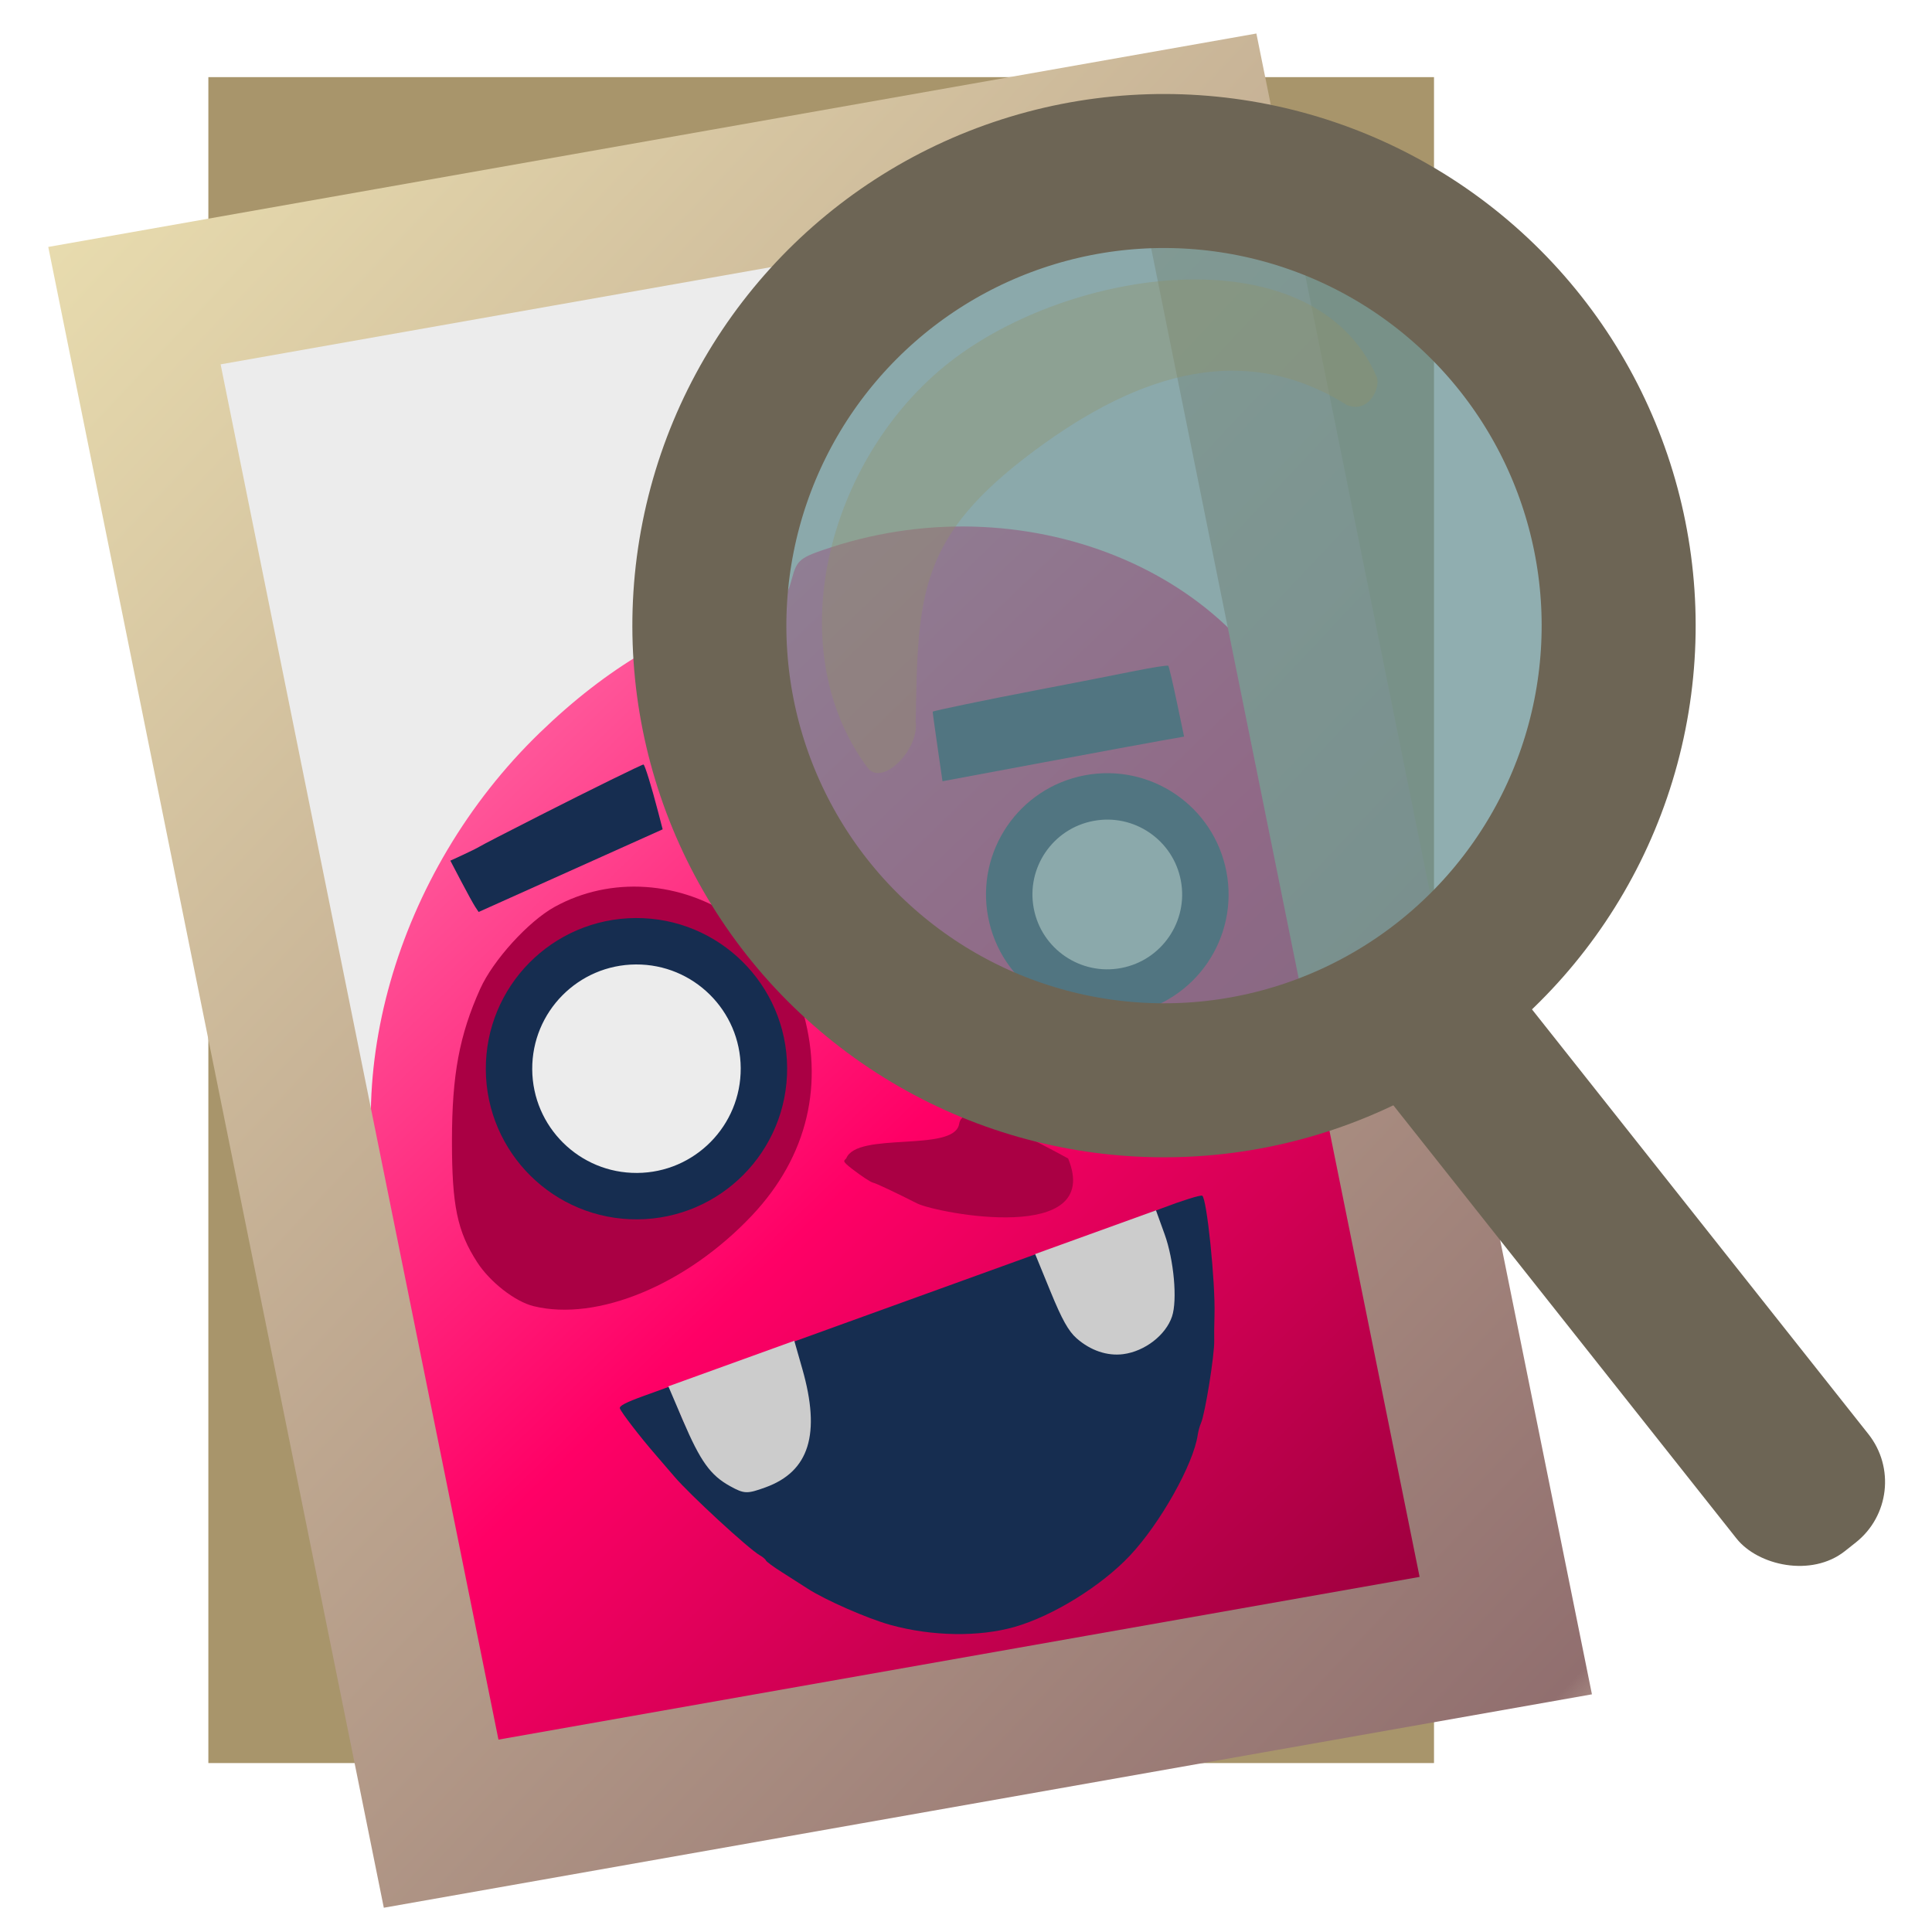 <?xml version="1.0" encoding="UTF-8" standalone="no"?>
<!-- Created with Inkscape (http://www.inkscape.org/) -->

<svg
   xmlns:dc="http://purl.org/dc/elements/1.1/"
   xmlns:cc="http://creativecommons.org/ns#"
   xmlns:rdf="http://www.w3.org/1999/02/22-rdf-syntax-ns#"
   xmlns:svg="http://www.w3.org/2000/svg"
   xmlns="http://www.w3.org/2000/svg"
   xmlns:xlink="http://www.w3.org/1999/xlink"
   xmlns:sodipodi="http://sodipodi.sourceforge.net/DTD/sodipodi-0.dtd"
   xmlns:inkscape="http://www.inkscape.org/namespaces/inkscape"
   id="svg2"
   version="1.1"
   inkscape:version="0.91 r"
   width="512"
   height="512"
   sodipodi:docname="geeqie.svg">
  <sodipodi:namedview
     pagecolor="#ffffff"
     bordercolor="#666666"
     borderopacity="1"
     objecttolerance="10"
     gridtolerance="10"
     guidetolerance="10"
     inkscape:pageopacity="0"
     inkscape:pageshadow="2"
     inkscape:window-width="1366"
     inkscape:window-height="744"
     id="namedview4"
     showgrid="false"
     inkscape:zoom="0.70710678"
     inkscape:cx="349.82146"
     inkscape:cy="251.33726"
     inkscape:window-x="0"
     inkscape:window-y="24"
     inkscape:window-maximized="1"
     inkscape:current-layer="svg2" />
  <defs
     id="defs6">
    <linearGradient
       inkscape:collect="always"
       id="linearGradient4285">
      <stop
         style="stop-color:#43ecec;stop-opacity:1;"
         offset="0"
         id="stop4287" />
      <stop
         id="stop3374"
         offset="0.147"
         style="stop-color:#aaccff;stop-opacity:1" />
      <stop
         style="stop-color:#ff80b2;stop-opacity:1"
         offset="0.17"
         id="stop3373" />
      <stop
         id="stop3377"
         offset="0.522"
         style="stop-color:#ff0066;stop-opacity:1" />
      <stop
         id="stop3375"
         offset="0.907"
         style="stop-color:#800033;stop-opacity:1" />
      <stop
         style="stop-color:#002255;stop-opacity:1"
         offset="0.952"
         id="stop3376" />
      <stop
         style="stop-color:#43ecec;stop-opacity:0;"
         offset="1"
         id="stop4289" />
    </linearGradient>
    <linearGradient
       inkscape:collect="always"
       id="linearGradient4232">
      <stop
         style="stop-color:#c4a975;stop-opacity:1;"
         offset="0"
         id="stop4234" />
      <stop
         id="stop4240"
         offset="0.1"
         style="stop-color:#e9ddaf;stop-opacity:1" />
      <stop
         style="stop-color:#916f6f;stop-opacity:1"
         offset="0.915"
         id="stop4242" />
      <stop
         style="stop-color:#c4a975;stop-opacity:0;"
         offset="1"
         id="stop4236" />
    </linearGradient>
    <clipPath
       id="clipPath3919"
       clipPathUnits="userSpaceOnUse">
      <g
         clip-path="none"
         transform="translate(-892.821,-182.604)"
         id="g3921">
        <path
           sodipodi:type="arc"
           style="fill:none;stroke:#6d6555;stroke-width:45.846;stroke-miterlimit:4;stroke-opacity:1;stroke-dasharray:none"
           id="path3923"
           sodipodi:cx="322.71185"
           sodipodi:cy="171.93221"
           sodipodi:rx="138.30508"
           sodipodi:ry="138.30508"
           d="M 461.017,171.932 A 138.305,138.305 0 0 1 322.712,310.237 138.305,138.305 0 0 1 184.407,171.932 138.305,138.305 0 0 1 322.712,33.627 138.305,138.305 0 0 1 461.017,171.932 Z"
           transform="matrix(0.89,0,0,0.89,32.689,13.794)" />
        <rect
           style="fill:#6d6555;fill-opacity:1;fill-rule:evenodd;stroke:none"
           id="rect3925"
           width="45.559"
           height="208.271"
           x="154.58"
           y="411.634"
           ry="20.9"
           transform="matrix(0.854,-0.52,0.52,0.854,0,0)" />
      </g>
    </clipPath>
    <linearGradient
       inkscape:collect="always"
       xlink:href="#linearGradient4232"
       id="linearGradient4238"
       x1="-73.773"
       y1="33.016"
       x2="329.692"
       y2="582.562"
       gradientUnits="userSpaceOnUse"
       gradientTransform="translate(-2.862,-4.24)" />
    <clipPath
       clipPathUnits="userSpaceOnUse"
       id="clipPath3919-5">
      <g
         id="g3921-7"
         transform="translate(-892.821,-182.604)"
         clip-path="none">
        <path
           transform="matrix(0.89,0,0,0.89,32.689,13.794)"
           d="M 461.017,171.932 A 138.305,138.305 0 0 1 322.712,310.237 138.305,138.305 0 0 1 184.407,171.932 138.305,138.305 0 0 1 322.712,33.627 138.305,138.305 0 0 1 461.017,171.932 Z"
           sodipodi:ry="138.30508"
           sodipodi:rx="138.30508"
           sodipodi:cy="171.93221"
           sodipodi:cx="322.71185"
           id="path3923-8"
           style="fill:none;stroke:#6d6555;stroke-width:45.846;stroke-miterlimit:4;stroke-opacity:1;stroke-dasharray:none"
           sodipodi:type="arc" />
        <rect
           transform="matrix(0.854,-0.52,0.52,0.854,0,0)"
           ry="20.9"
           y="411.634"
           x="154.58"
           height="208.271"
           width="45.559"
           id="rect3925-7"
           style="fill:#6d6555;fill-opacity:1;fill-rule:evenodd;stroke:none" />
      </g>
    </clipPath>
    <linearGradient
       inkscape:collect="always"
       xlink:href="#linearGradient4285"
       id="linearGradient4291"
       x1="33"
       y1="67"
       x2="456"
       y2="506"
       gradientUnits="userSpaceOnUse"
       gradientTransform="translate(-3.657,-5.657)" />
  </defs>
  <rect
     y="20.441"
     x="55.217"
     height="446.788"
     width="324.808"
     id="rect2982-0-6"
     style="fill:#a8956b;fill-opacity:1;fill-rule:evenodd;stroke:none" />
  <rect
     y="63.566"
     x="109.446"
     height="374.912"
     width="234.859"
     id="rect3770-5"
     style="fill:#e6d8bd;fill-opacity:1;fill-rule:evenodd;stroke:none" />
  <rect
     y="100.355"
     x="36.183"
     height="375.89"
     width="252.404"
     id="rect3770-5-9"
     style="fill:#e6d8bd;fill-opacity:1;fill-rule:evenodd;stroke:none"
     transform="matrix(0.985,-0.174,0.199,0.98,0,0)" />
  <path
     style="opacity:1;fill:#ececec;fill-opacity:1;fill-rule:nonzero;stroke:none;stroke-width:5.6;stroke-miterlimit:4;stroke-dasharray:none;stroke-opacity:1"
     d="m 131.879,462.733 c 0,-0.262 -16.659,-82.989 -37.02,-183.837 C 74.499,178.047 57.985,95.422 58.162,95.286 c 0.178,-0.136 29.25,-5.348 64.606,-11.581 35.356,-6.233 90.378,-15.948 122.271,-21.589 34.746,-6.145 58.33,-9.883 58.841,-9.326 0.634,0.691 73.152,357.733 74.297,365.8 0.162,1.142 -25.138,5.941 -121.275,23.005 -66.814,11.859 -122.277,21.574 -123.251,21.588 -0.974,0.014 -1.772,-0.188 -1.772,-0.45 z"
     id="path4220"
     inkscape:connector-curvature="0" />
  <path
     style="opacity:1;fill:url(#linearGradient4291);fill-opacity:1;fill-rule:nonzero;stroke:none;stroke-width:5.657;stroke-miterlimit:4;stroke-dasharray:none;stroke-opacity:1"
     d="m 131.417,460.101 c -0.43,-1.84 -6.154,-29.756 -12.72,-62.035 -6.566,-32.279 -13.188,-62.284 -14.716,-66.676 -15.249,-43.841 0.789,-100.173 39.064,-137.207 17.896,-17.316 36.319,-28.162 56.404,-33.207 8.561,-2.15 9.029,-2.494 10.413,-7.632 1.347,-5.001 2.07,-5.583 10.262,-8.261 53.438,-17.466 111.925,7.763 125.709,54.227 9.77,65.122 5.644,33.624 15.506,132.208 l 8.964,43.979 c 6.207,30.455 8.464,44.143 7.338,44.512 -0.894,0.293 -54.765,9.85 -119.713,21.238 -64.948,11.388 -119.806,21.041 -121.908,21.452 -3.154,0.616 -3.958,0.163 -4.603,-2.598 z"
     id="path3483"
     inkscape:connector-curvature="0"
     sodipodi:nodetypes="sssssssccsssss" />
  <rect
     y="86.003"
     x="18.88"
     height="410.507"
     width="286.436"
     id="rect2982-0"
     style="fill:none;fill-opacity:1;stroke:url(#linearGradient4238);stroke-width:38.606;stroke-miterlimit:4;stroke-dasharray:none;stroke-opacity:1"
     transform="matrix(0.985,-0.174,0.198,0.98,0,0)" />
  <path
     inkscape:connector-curvature="0"
     id="path4055"
     d="m 141.369,346.135 c -4.88,-1.204 -11.522,-6.384 -14.907,-11.626 -5.282,-8.18 -6.696,-14.99 -6.689,-32.204 0.008,-17.463 1.967,-27.993 7.497,-40.28 3.392,-7.538 12.746,-17.838 19.688,-21.68 14.846,-8.217 33.591,-6.95 48.161,3.255 5.508,3.858 15.434,17.193 17.295,23.235 6.227,20.214 1.633,39.604 -13.087,55.226 -17.338,18.401 -41.041,28.247 -57.958,24.074 z"
     style="fill:#aa0044;fill-opacity:1" />
  <circle
     transform="matrix(1,-0.006,0.006,1,0,0)"
     id="path3927"
     style="fill:#ececec;fill-opacity:1;fill-rule:nonzero;stroke:#162d50;stroke-width:12.3;stroke-miterlimit:4;stroke-dasharray:none;stroke-opacity:1"
     cx="166.966"
     cy="284.218"
     r="33.776" />
  <circle
     id="path3927-1"
     style="fill:#ececec;fill-opacity:1;fill-rule:nonzero;stroke:#162d50;stroke-width:12.3;stroke-miterlimit:4;stroke-dasharray:none;stroke-opacity:1"
     transform="matrix(0.983,-0.186,0.186,0.983,0,0)"
     cx="244.15"
     cy="287.342"
     r="25.977" />
  <path
     sodipodi:nodetypes="ccscccc"
     inkscape:connector-curvature="0"
     id="path4059"
     d="m 243.116,318.955 c -5.727,-2.906 -10.983,-5.386 -11.681,-5.511 -0.698,-0.124 -3.222,-1.831 -5.534,-3.605 -3.085,-2.366 -2.138,-2.159 -1.624,-2.881 2.879,-7.142 28.401,-1.534 29.882,-8.991 0.758,-4.346 5.876,-3.425 28.908,9.035 9.358,22.939 -34.334,14.588 -39.95,11.954 z"
     style="fill:#aa0044" />
  <path
     style="opacity:1;fill:#162d50;fill-opacity:1;fill-rule:nonzero;stroke:none;stroke-width:4;stroke-miterlimit:4;stroke-dasharray:none;stroke-opacity:1"
     d="m 248.442,197.858 c -0.732,-5.049 -1.301,-9.212 -1.265,-9.252 0.233,-0.258 14.49,-3.212 27.684,-5.736 8.557,-1.637 19.801,-3.835 24.988,-4.885 5.395,-1.092 9.571,-1.752 9.758,-1.541 0.18,0.202 1.197,4.508 2.259,9.567 l 1.932,9.199 -5.682,0.999 c -3.125,0.549 -17.531,3.21 -32.013,5.914 l -26.331,4.915 -1.331,-9.179 z"
     id="path3408"
     inkscape:connector-curvature="0" />
  <g
     id="g4410"
     transform="matrix(0.973,-0.103,0.103,0.973,-47.068,47.799)">
    <g
       id="g4418"
       transform="translate(159.531,-12.24)">
      <circle
         transform="matrix(0.85,0.265,-0.265,0.85,-39.611,-61.231)"
         id="path3806-4"
         style="fill:#679193;fill-opacity:0.727;stroke:#6d6555;stroke-width:46.85;stroke-miterlimit:4;stroke-dasharray:none;stroke-opacity:1"
         cx="322.712"
         cy="171.932"
         r="138.305" />
      <rect
         transform="matrix(0.845,-0.535,0.535,0.845,0,0)"
         ry="20.9"
         y="347.824"
         x="36.655"
         height="208.271"
         width="45.559"
         id="rect3808-0"
         style="fill:#6d6555;fill-opacity:1;fill-rule:evenodd;stroke:none" />
      <path
         style="fill:#929367;fill-opacity:0.345;fill-rule:nonzero;stroke:none"
         d="m 140.688,92.257 c -36.364,21.437 -56.561,72.168 -35.448,107.982 3.288,5.577 14.448,-3.222 14.28,-11.073 4.224,-34.23 5.97,-49.684 39.914,-69.694 30.702,-18.099 59.8,-23.263 85.253,-3.242 5.749,3.058 9.733,-3.934 8.813,-6.83 C 240.924,69.774 177.053,70.82 140.688,92.257 Z"
         id="path4343"
         inkscape:connector-curvature="0"
         sodipodi:nodetypes="sscscss" />
    </g>
  </g>
  <path
     style="opacity:1;fill:#162d50;fill-opacity:1;fill-rule:nonzero;stroke:none;stroke-width:4;stroke-miterlimit:4;stroke-dasharray:none;stroke-opacity:1"
     d="m 268.867,431.152 c -9.467,2.699 -21.892,2.501 -32.871,-0.524 -6.073,-1.674 -17.376,-6.631 -22.005,-9.65 -1.498,-0.977 -4.543,-2.924 -6.767,-4.325 -2.224,-1.402 -4.136,-2.806 -4.25,-3.122 -0.114,-0.315 -0.847,-0.933 -1.629,-1.373 -2.902,-1.634 -18.692,-16.186 -22.665,-20.889 -1.079,-1.277 -3.325,-3.889 -4.991,-5.805 -4.009,-4.611 -8.981,-11.062 -9.409,-12.207 -0.249,-0.668 1.505,-1.585 6.468,-3.379 l 6.81,-2.462 2.277,6.048 c 5.677,15.082 14.126,20.078 23.007,13.605 6.371,-4.644 7.849,-12.224 4.51,-23.142 l -2.006,-6.559 35.617,-12.878 35.617,-12.878 1.961,5.326 c 4.942,13.423 10.827,17.521 20.262,14.11 5.373,-1.943 7.64,-5.054 8.4,-11.527 0.491,-4.182 0.244,-5.941 -1.583,-11.286 l -2.165,-6.332 4.39,-1.672 c 5.449,-2.075 10.262,-3.579 10.747,-3.358 1.215,0.555 3.522,22.969 3.259,31.669 -0.077,2.546 -0.109,5.555 -0.072,6.686 0.12,3.661 -2.424,19.512 -3.521,21.942 -0.328,0.727 -0.714,2.129 -0.858,3.116 -1.13,7.767 -9.943,23.448 -17.972,31.976 -7.594,8.066 -20.437,16.005 -30.562,18.892 z"
     id="path3387"
     inkscape:connector-curvature="0" />
  <path
     style="opacity:1;fill:#cccccc;fill-opacity:1;fill-rule:nonzero;stroke:none;stroke-width:4;stroke-miterlimit:4;stroke-dasharray:none;stroke-opacity:1"
     d="m 297.662,358.864 c -4.235,0.548 -8.673,-0.959 -12.339,-4.187 -2.177,-1.917 -3.896,-4.999 -6.945,-12.446 l -4.052,-9.898 16.01,-5.789 16.01,-5.789 2.289,6.331 c 2.459,6.8 3.418,17.445 1.964,21.791 -1.655,4.947 -7.226,9.247 -12.937,9.986 z"
     id="path3391"
     inkscape:connector-curvature="0" />
  <path
     style="opacity:1;fill:#cccccc;fill-opacity:1;fill-rule:nonzero;stroke:none;stroke-width:4;stroke-miterlimit:4;stroke-dasharray:none;stroke-opacity:1"
     d="m 193.515,393.865 c -5.251,-2.891 -7.888,-6.567 -12.564,-17.512 l -3.83,-8.965 16.688,-6.034 16.688,-6.034 2.128,7.457 c 4.93,17.279 1.848,27.183 -9.769,31.392 -4.875,1.766 -5.623,1.742 -9.34,-0.305 z"
     id="path3393"
     inkscape:connector-curvature="0" />
  <path
     style="opacity:1;fill:#162d50;fill-opacity:1;fill-rule:nonzero;stroke:none;stroke-width:4;stroke-miterlimit:4;stroke-dasharray:none;stroke-opacity:1"
     d="m 125.958,240.354 c -0.484,-0.73 -2.169,-3.79 -3.746,-6.799 l -2.866,-5.471 3.3,-1.518 c 1.815,-0.835 3.769,-1.803 4.342,-2.151 0.899,-0.546 6.461,-3.42 16.134,-8.338 13.251,-6.737 27.154,-13.57 27.412,-13.472 0.367,0.14 2.132,5.859 3.872,12.55 l 1.204,4.628 -24.386,10.95 -24.386,10.95 -0.88,-1.328 z"
     id="path3410"
     inkscape:connector-curvature="0" />
</svg>
